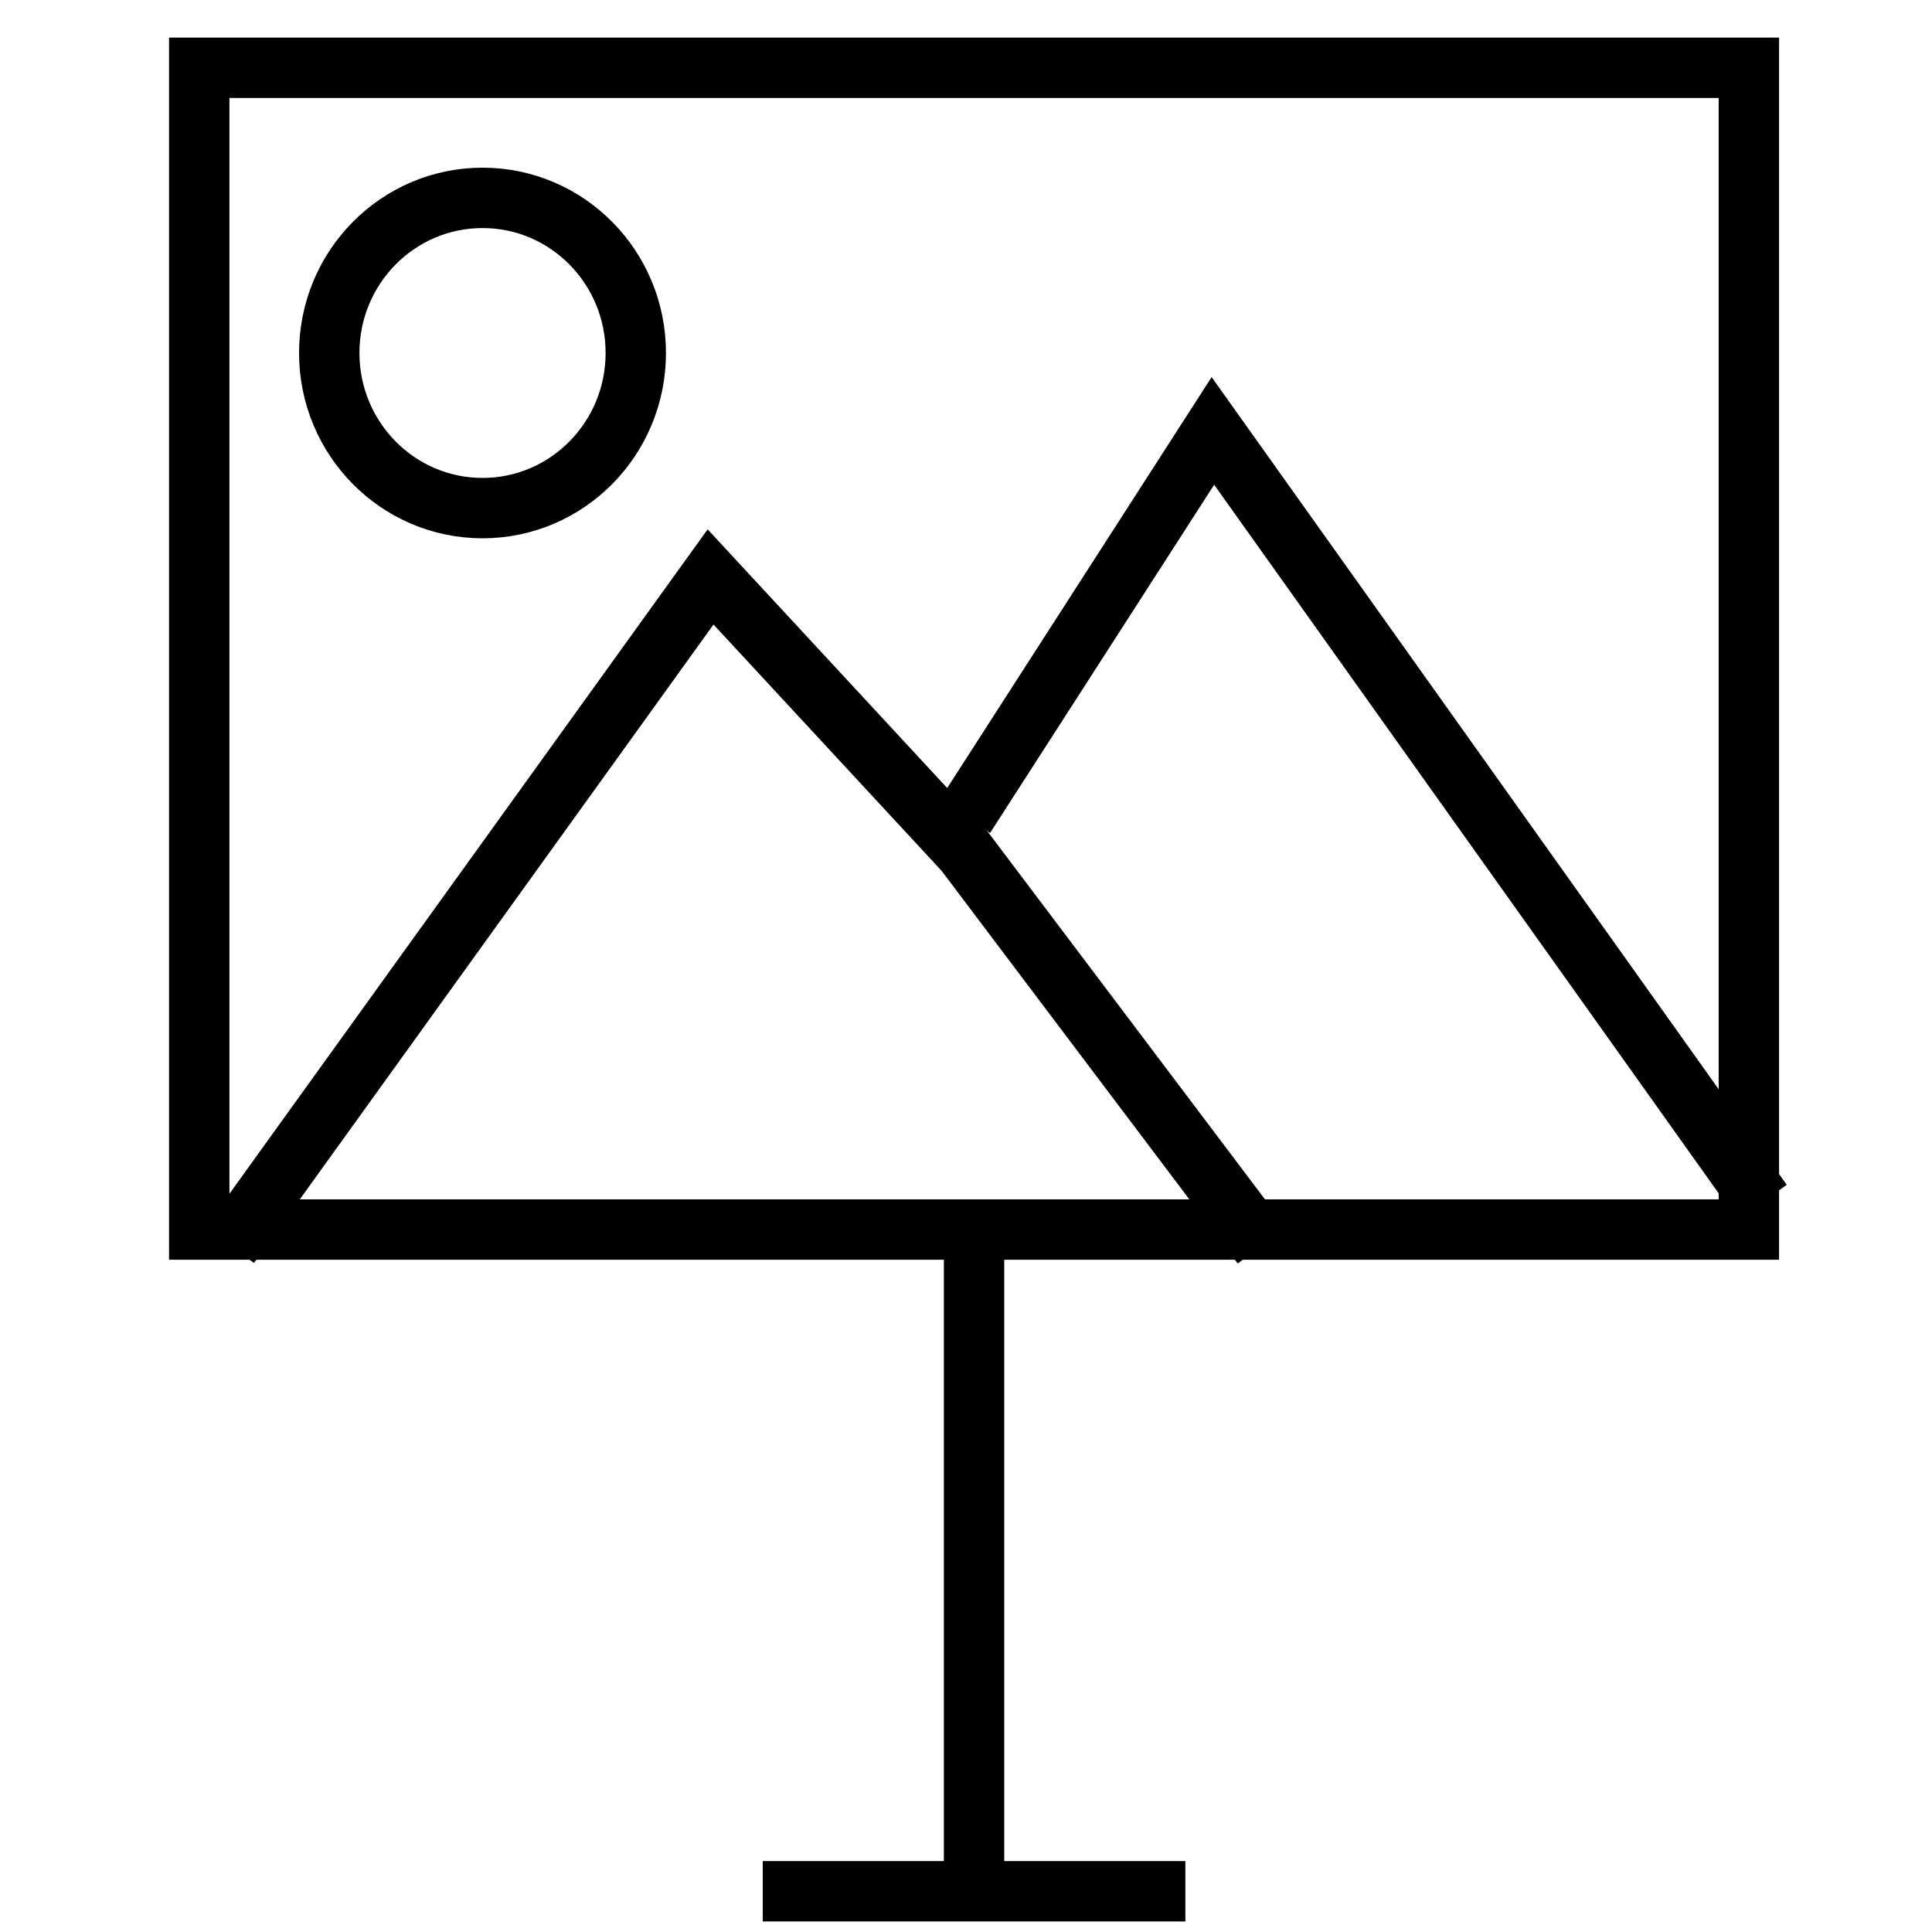 <svg width="24" height="24" viewBox="0 0 24 24" fill="none" xmlns="http://www.w3.org/2000/svg">
<rect x="2.475" y="0.842" width="19.25" height="14.432" stroke="black" stroke-width="0.75"/>
<path d="M12.1 15.144V23.334" stroke="black" stroke-width="0.75"/>
<path d="M9.85 23.494H14.35" stroke="black" stroke-width="0.75" stroke-linecap="square"/>
<path d="M2.851 15.47L8.827 7.167L11.985 10.577L15.675 15.47" stroke="black" stroke-width="0.75"/>
<path d="M21.89 14.936L15.067 5.353L11.984 10.144" stroke="black" stroke-width="0.75"/>
<path fill-rule="evenodd" clip-rule="evenodd" d="M7.898 4.385C7.898 5.449 7.046 6.312 5.994 6.312C4.943 6.312 4.09 5.449 4.09 4.385C4.09 3.32 4.943 2.458 5.994 2.458C7.046 2.458 7.898 3.32 7.898 4.385Z" stroke="black" stroke-width="0.75"/>
</svg>

